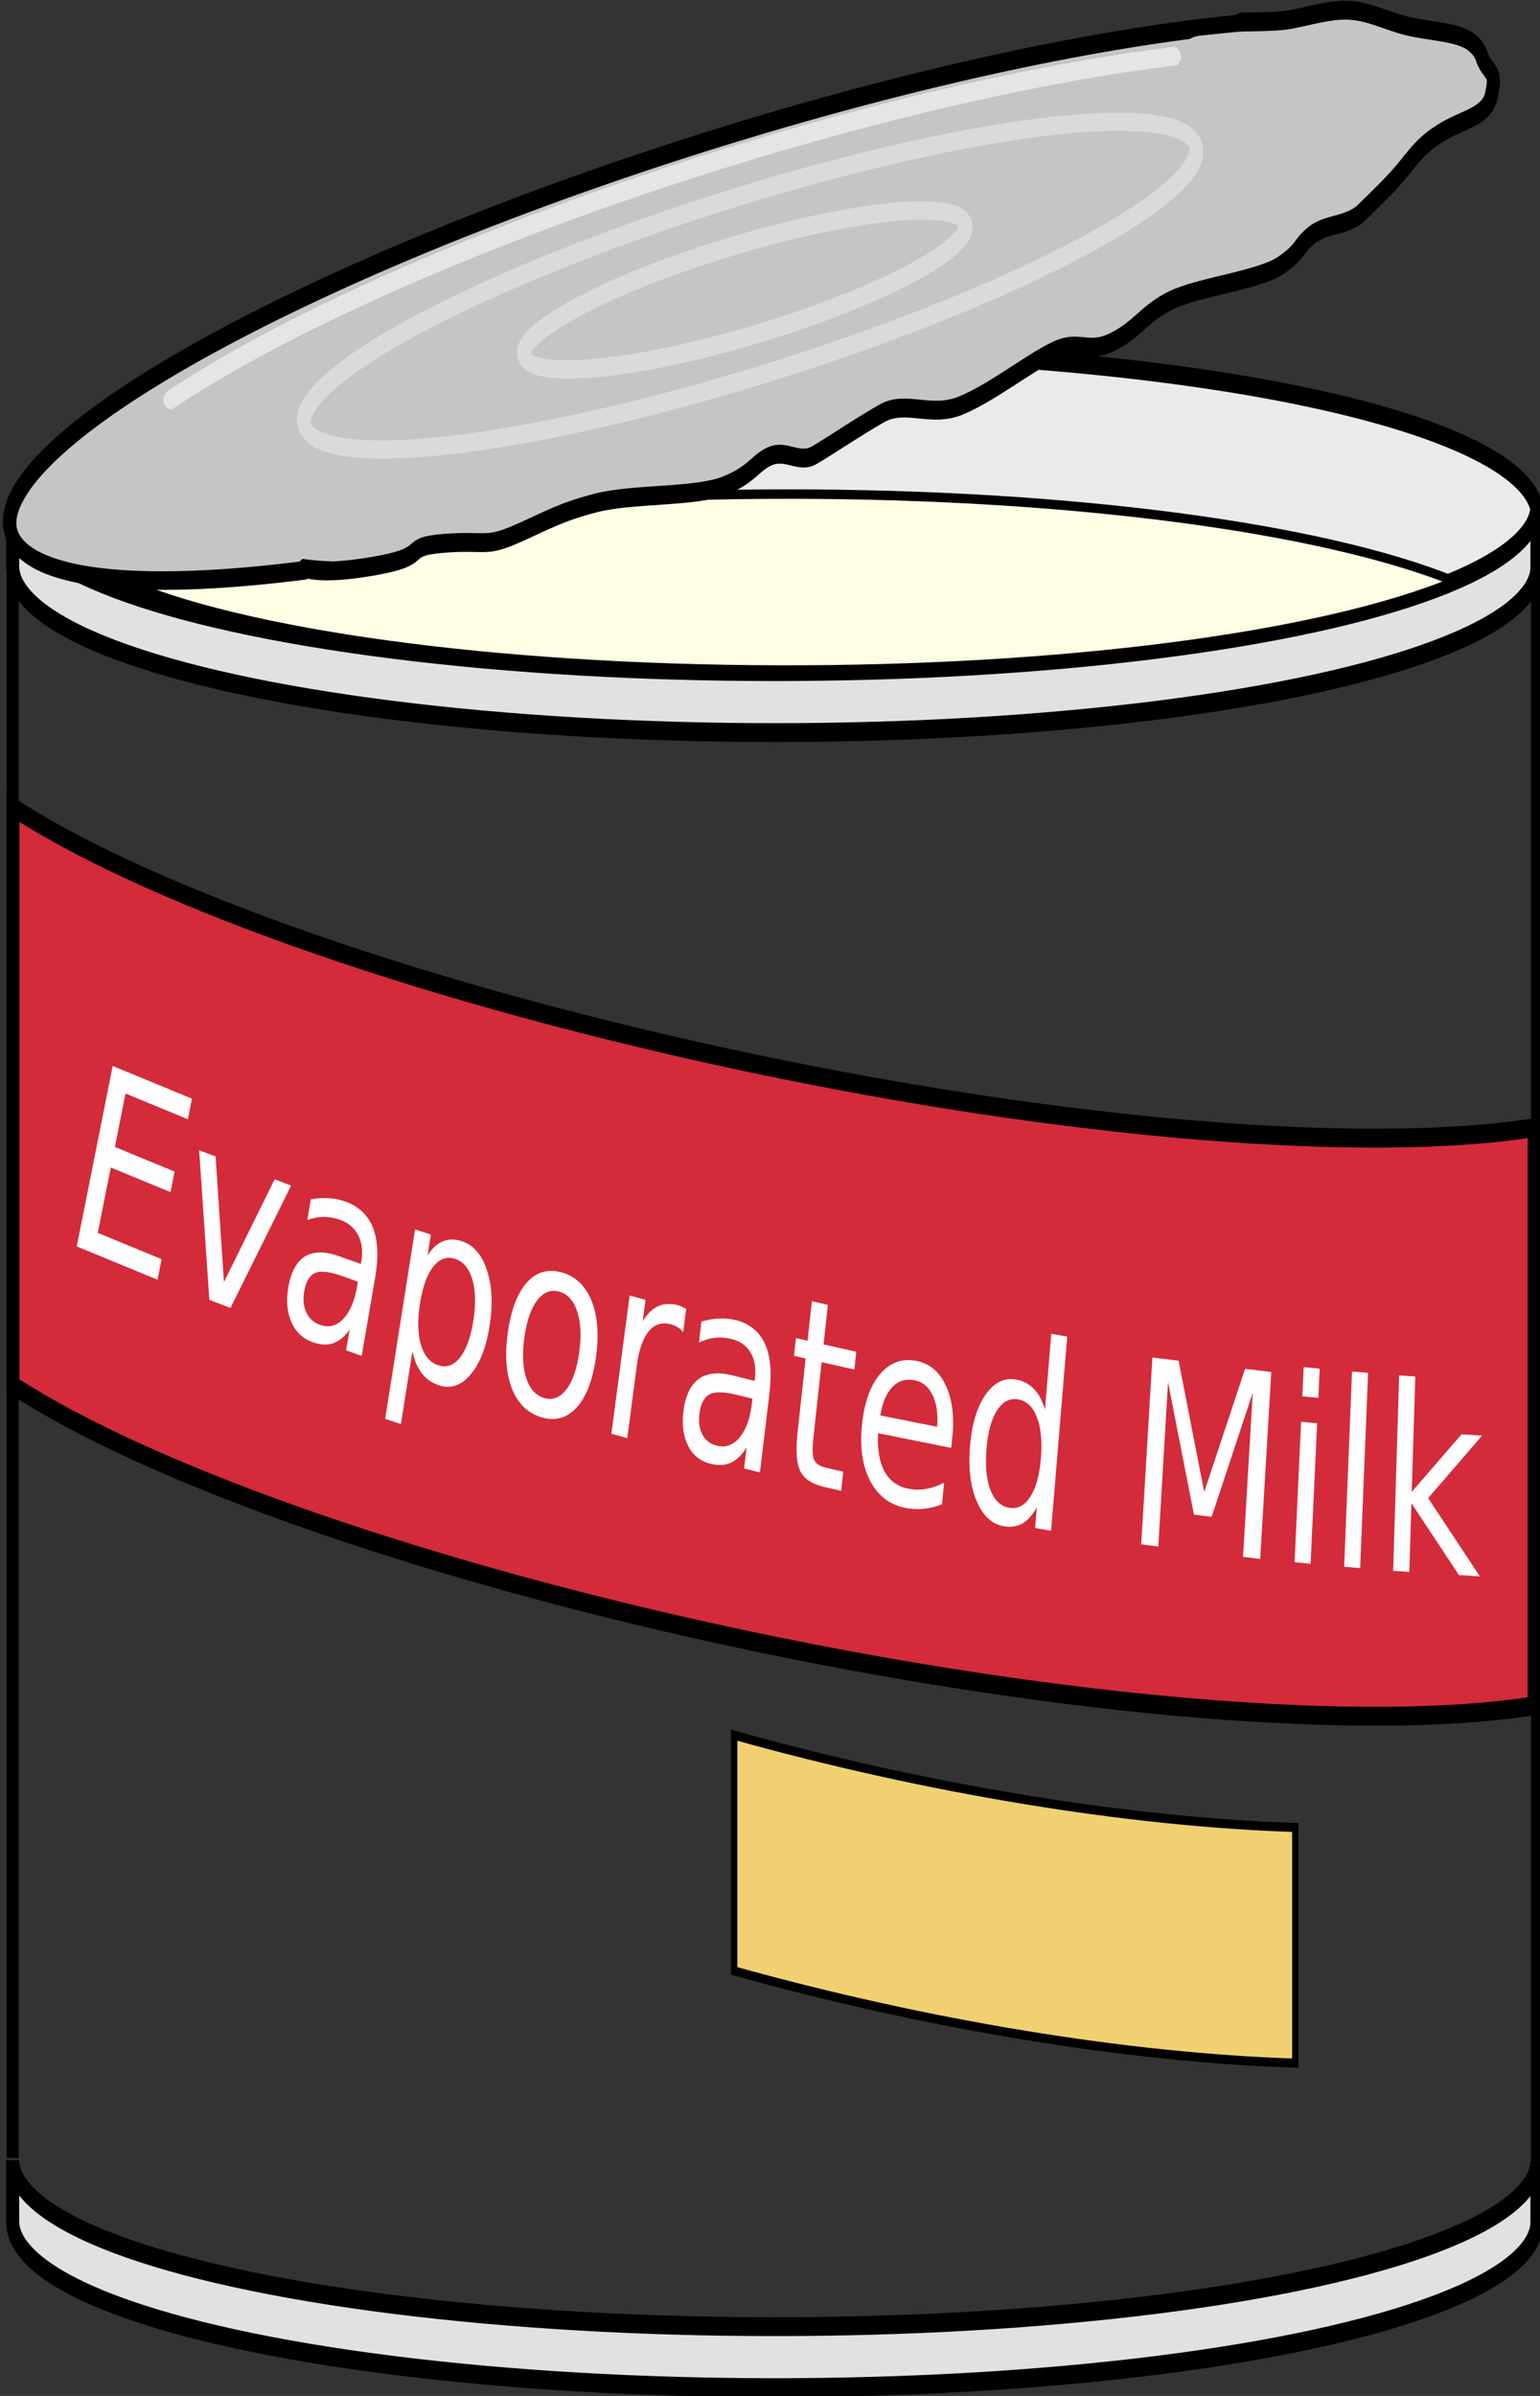 <?xml version="1.0" encoding="UTF-8" standalone="no"?>
<svg
   xmlns:dc="http://purl.org/dc/elements/1.1/"
   xmlns:cc="http://creativecommons.org/ns#"
   xmlns:rdf="http://www.w3.org/1999/02/22-rdf-syntax-ns#"
   xmlns:svg="http://www.w3.org/2000/svg"
   xmlns="http://www.w3.org/2000/svg"
   xmlns:sodipodi="http://sodipodi.sourceforge.net/DTD/sodipodi-0.dtd"
   xmlns:inkscape="http://www.inkscape.org/namespaces/inkscape"
   width="25.742mm"
   height="40.033mm"
   viewBox="0 0 25.742 40.033"
   version="1.1"
   id="svg455"
   inkscape:version="1.0 (6e3e5246a0, 2020-05-07)"
   sodipodi:docname="emilk.svg">
  <rect x="0" y="0" width="25.742" height="40.033" fill="#333333" stroke="none"/>
  <defs
     id="defs449">
    <path
       sodipodi:nodetypes="cc"
       inkscape:connector-curvature="0"
       id="path2243-9"
       d="m 119.38,103.076 c 11.077,3.284 23,5.359 36.293,5.472"
       style="fill:none;stroke:#000000;stroke-width:0.289px;stroke-linecap:butt;stroke-linejoin:miter;stroke-opacity:1" />
  </defs>
  <sodipodi:namedview
     id="base"
     pagecolor="#ffffff"
     bordercolor="#666666"
     borderopacity="1.0"
     inkscape:pageopacity="0.0"
     inkscape:pageshadow="2"
     inkscape:zoom="5.6"
     inkscape:cx="31.499566"
     inkscape:cy="81.488871"
     inkscape:document-units="mm"
     inkscape:current-layer="text2247-9"
     inkscape:document-rotation="0"
     showgrid="false"
     inkscape:window-width="1439"
     inkscape:window-height="1023"
     inkscape:window-x="117"
     inkscape:window-y="27"
     inkscape:window-maximized="0" />
  <g
     inkscape:label="Layer 1"
     inkscape:groupmode="layer"
     id="layer1"
     transform="translate(-75.442,-124.05)">
    <g
       transform="matrix(0.726,0,0,1.044,-3.848,43.888)"
       id="g2353">
      <path
         id="path1828-1"
         style="fill:#d42c3b;fill-opacity:0.992;stroke:#000000;stroke-width:0.302;stroke-linecap:butt;stroke-linejoin:miter;stroke-miterlimit:4;stroke-dasharray:none;stroke-opacity:1"
         d="m 144.538,94.831 v -10e-7 c -3.856,0.426 -10.756,0.031 -18.029,-1.034 -7.273,-1.064 -13.778,-2.631 -16.997,-4.092 v 9.252 c 3.219,1.462 9.724,3.028 16.997,4.092 7.273,1.064 14.173,1.46 18.029,1.034 z"
         inkscape:connector-curvature="0"
         sodipodi:nodetypes="ccsccscc" />
      <ellipse
         ry="2.653"
         rx="17.549"
         cy="85.041"
         cx="127.07"
         id="path895-0-3-3-16"
         style="opacity:1;fill:#eaeaea;fill-opacity:1;fill-rule:nonzero;stroke:#000003;stroke-width:0.302;stroke-linecap:round;stroke-linejoin:round;stroke-miterlimit:4;stroke-dasharray:none;stroke-dashoffset:0;stroke-opacity:1;paint-order:fill markers stroke" />
      <path
         inkscape:connector-curvature="0"
         id="path1068-8"
         d="M 144.603,111.37 V 84.882"
         style="fill:none;stroke:#000000;stroke-width:0.278;stroke-linecap:butt;stroke-linejoin:miter;stroke-miterlimit:4;stroke-dasharray:none;stroke-opacity:1" />
      <path
         inkscape:connector-curvature="0"
         id="path1070-5"
         d="M 109.506,111.322 V 85.219"
         style="fill:none;stroke:#000000;stroke-width:0.278;stroke-linecap:butt;stroke-linejoin:miter;stroke-miterlimit:4;stroke-dasharray:none;stroke-opacity:1" />
      <path
         id="path1199-1-7"
         style="fill:#e1e1e1;fill-opacity:1;stroke:#000000;stroke-width:0.302;stroke-linecap:round;stroke-linejoin:miter;stroke-miterlimit:4;stroke-dasharray:none;stroke-opacity:1"
         d="m 144.603,84.882 c -8e-5,0.945 -3.345,1.821 -8.774,2.295 -5.43,0.474 -12.119,0.474 -17.549,-1e-6 -5.43,-0.474 -8.774,-1.35 -8.774,-2.31 v 0.979 c 8e-5,0.957 3.345,1.833 8.774,2.307 5.43,0.474 12.119,0.474 17.549,0 5.43,-0.474 8.774,-1.35 8.774,-2.292 z"
         inkscape:connector-curvature="0"
         sodipodi:nodetypes="cssccsscc" />
      <path
         id="path1199-1-6-7"
         style="fill:#e1e1e1;fill-opacity:1;stroke:#000000;stroke-width:0.302;stroke-linecap:round;stroke-linejoin:miter;stroke-miterlimit:4;stroke-dasharray:none;stroke-opacity:1"
         d="m 144.603,111.37 c -8e-5,0.945 -3.345,1.821 -8.774,2.295 -5.43,0.474 -12.119,0.474 -17.549,0 -5.43,-0.474 -8.774,-1.35 -8.774,-2.31 v 0.979 c 8e-5,0.957 3.345,1.833 8.774,2.307 5.43,0.474 12.119,0.474 17.549,0 5.43,-0.474 8.774,-1.35 8.774,-2.292 z"
         inkscape:connector-curvature="0"
         sodipodi:nodetypes="cssccsscc" />
      <path
         id="path895-0-3-3-1-0"
         style="opacity:1;fill:#fffee3;fill-opacity:0.992;fill-rule:nonzero;stroke:#000000;stroke-width:0.151;stroke-linecap:round;stroke-linejoin:round;stroke-miterlimit:4;stroke-dasharray:none;stroke-dashoffset:0;stroke-opacity:1;paint-order:fill markers stroke"
         d="m 127.136,87.507 c -6.483,-0.011 -12.397,-0.562 -15.207,-1.451 3.296,-0.853 9.153,-1.368 15.493,-1.365 6.341,0.003 12.179,0.522 15.289,1.398 -3.097,0.899 -9.092,1.429 -15.575,1.418 z"
         inkscape:connector-curvature="0"
         sodipodi:nodetypes="scscs" />
      <g
         id="g1794-2"
         style="stroke-width:0.302;stroke-miterlimit:4;stroke-dasharray:none"
         transform="translate(-11.707,7.226)">
        <g
           id="g1124-6"
           transform="translate(44.09,-20.937)"
           style="stroke-width:0.302;stroke-miterlimit:4;stroke-dasharray:none">
          <g
             id="g1135-8"
             style="stroke-width:0.302;stroke-miterlimit:4;stroke-dasharray:none">
            <path
               sodipodi:arc-type="slice"
               style="opacity:1;fill:#c5c5c5;fill-opacity:1;fill-rule:nonzero;stroke:#000003;stroke-width:0.303;stroke-linecap:round;stroke-linejoin:round;stroke-miterlimit:4;stroke-dasharray:none;stroke-dashoffset:0;stroke-opacity:1;paint-order:fill markers stroke"
               id="path895-0-3-3-8-7-4"
               transform="matrix(0.977,-0.212,0.295,0.956,0,0)"
               sodipodi:type="arc"
               sodipodi:cx="62.020657"
               sodipodi:cy="113.43212"
               sodipodi:rx="17.383791"
               sodipodi:ry="2.6883857"
               sodipodi:start="2.2619467"
               sodipodi:end="5.4890605"
               d="m 50.94,115.504 a 17.384,2.688 0 0 1 -5.97,-2.595 17.384,2.688 0 0 1 11.93,-2.045 17.384,2.688 0 0 1 17.306,0.652 l -12.184,1.917 z" />
            <path
               style="fill:#c5c5c5;fill-opacity:1;stroke:#000000;stroke-width:0.302;stroke-linecap:round;stroke-linejoin:round;stroke-miterlimit:4;stroke-dasharray:none;stroke-opacity:1"
               d="m 83.849,99.584 c 0,0 0.314,0.127 1.619,-0.033 1.305,-0.16 0.586,-0.302 1.558,-0.359 0.972,-0.057 0.965,0.071 1.671,-0.143 0.706,-0.214 1.028,-0.359 1.871,-0.508 0.842,-0.148 2.274,-0.089 2.935,-0.271 0.661,-0.181 0.73,-0.387 1.086,-0.482 0.356,-0.095 0.649,0.128 0.987,-0.007 0.338,-0.135 1.006,-0.452 1.561,-0.671 0.555,-0.219 1.122,0.078 1.829,-0.128 0.708,-0.207 1.507,-0.651 2.112,-0.86 0.605,-0.21 0.778,0.047 1.359,-0.151 0.581,-0.198 0.748,-0.467 1.376,-0.676 0.628,-0.209 2.008,-0.318 2.498,-0.549 0.489,-0.23 0.368,-0.28 0.708,-0.48 0.34,-0.2 0.834,-0.144 1.171,-0.374 0.336,-0.23 0.693,-0.465 0.98,-0.714 0.286,-0.249 0.461,-0.406 0.929,-0.594 0.467,-0.188 0.964,-0.23 1.069,-0.558 0.105,-0.328 0.025,-0.339 -0.116,-0.482 -0.141,-0.143 -0.081,-0.241 -0.38,-0.391 -0.298,-0.151 -0.973,-0.159 -1.46,-0.245 -0.487,-0.086 -0.924,-0.255 -1.423,-0.251 -0.499,0.004 -1.073,0.151 -1.489,0.171 -0.416,0.021 -0.889,0.019 -0.889,0.019 -7.634,2.863 -14.883,5.768 -21.562,8.736 z"
               id="path1117-1"
               inkscape:connector-curvature="0"
               sodipodi:nodetypes="czzzzzzzzzzzzzzzzzzzzzzzcc" />
            <path
               style="fill:none;stroke:#c5c5c5;stroke-width:0.484;stroke-linecap:round;stroke-linejoin:miter;stroke-miterlimit:4;stroke-dasharray:none;stroke-opacity:1"
               d="m 104.37,91.323 c -7.324,2.811 -12.898,4.819 -19.875,7.888"
               id="path1119-2"
               inkscape:connector-curvature="0"
               sodipodi:nodetypes="cc" />
            <path
               sodipodi:nodetypes="cccc"
               inkscape:connector-curvature="0"
               id="path1126-1"
               d="m 104.458,91.065 c 0.251,-0.016 0.744,-0.058 0.983,-0.066 l -0.782,0.35 -0.312,-0.27"
               style="fill:#c5c5c5;fill-opacity:1;stroke:none;stroke-width:0.302;stroke-linecap:butt;stroke-linejoin:miter;stroke-miterlimit:4;stroke-dasharray:none;stroke-opacity:1" />
            <path
               sodipodi:nodetypes="cccc"
               inkscape:connector-curvature="0"
               id="path1128-5"
               d="m 84.278,99.191 -0.491,0.246 c 0.186,0.025 0.679,0.05 0.803,0.038 z"
               style="fill:#c5c5c5;fill-opacity:1;stroke:none;stroke-width:0.302;stroke-linecap:butt;stroke-linejoin:miter;stroke-miterlimit:4;stroke-dasharray:none;stroke-opacity:1" />
            <path
               sodipodi:arc-type="arc"
               style="opacity:1;fill:none;fill-opacity:1;fill-rule:nonzero;stroke:#e5e5e5;stroke-width:0.303;stroke-linecap:round;stroke-linejoin:round;stroke-miterlimit:4;stroke-dasharray:none;stroke-dashoffset:0;stroke-opacity:1;paint-order:fill markers stroke"
               id="path895-0-3-3-8-7-7-7"
               transform="matrix(0.977,-0.212,0.295,0.956,0,0)"
               sodipodi:type="arc"
               sodipodi:cx="62.072926"
               sodipodi:cy="113.6014"
               sodipodi:rx="16.187443"
               sodipodi:ry="2.5033717"
               sodipodi:start="3.7489672"
               sodipodi:end="5.4192473"
               d="m 48.781,112.173 a 16.187,2.503 0 0 1 11.221,-1.054 16.187,2.503 0 0 1 12.584,0.579"
               sodipodi:open="true" />
          </g>
        </g>
        <ellipse
           style="opacity:1;fill:#c5c5c5;fill-opacity:1;fill-rule:nonzero;stroke:#dcd9d9;stroke-width:0.304;stroke-linecap:round;stroke-linejoin:round;stroke-miterlimit:4;stroke-dasharray:none;stroke-dashoffset:0;stroke-opacity:1;paint-order:fill markers stroke"
           id="path895-0-3-3-8-4-3"
           cx="103.235"
           cy="103.131"
           rx="10.503"
           ry="1.468"
           transform="matrix(0.977,-0.213,0.362,0.932,0,0)" />
        <ellipse
           style="opacity:1;fill:#c5c5c5;fill-opacity:1;fill-rule:nonzero;stroke:#dcd9d9;stroke-width:0.304;stroke-linecap:round;stroke-linejoin:round;stroke-miterlimit:4;stroke-dasharray:none;stroke-dashoffset:0;stroke-opacity:1;paint-order:fill markers stroke"
           id="path895-0-3-3-8-4-8-0"
           cx="107.671"
           cy="101.432"
           rx="5.192"
           ry="0.751"
           transform="matrix(0.979,-0.203,0.322,0.947,0,0)" />
      </g>
      <g
         style="font-style:normal;font-variant:normal;font-weight:normal;font-stretch:normal;font-size:4.12px;line-height:1.25;font-family:'Times New Roman';-inkscape-font-specification:'Times New Roman, ';text-align:start;letter-spacing:0px;word-spacing:0px;text-anchor:start;fill:#fefeff;fill-opacity:1;stroke:#fefeff;stroke-width:0;stroke-miterlimit:4;stroke-dasharray:none;stroke-opacity:1"
         id="text2247-9"
         transform="translate(-8.785,-6.462)"
         aria-label="Evaporated Milk">
        <path
           id="path647"
           style="font-style:normal;font-variant:normal;font-weight:normal;font-stretch:normal;font-family:'Comic Sans';-inkscape-font-specification:'Comic Sans';fill:#fefeff;fill-opacity:1;stroke:#fefeff;stroke-width:0;stroke-miterlimit:4;stroke-dasharray:none;stroke-opacity:1"
           d="m 120.594,100.306 1.825,0.523 -0.094,0.329 -1.435,-0.411 -0.245,0.855 1.375,0.394 -0.094,0.329 -1.375,-0.394 -0.3,1.046 1.47,0.421 -0.094,0.329 -1.86,-0.533 z" />
        <path
           id="path649"
           style="font-style:normal;font-variant:normal;font-weight:normal;font-stretch:normal;font-family:'Comic Sans';-inkscape-font-specification:'Comic Sans';fill:#fefeff;fill-opacity:1;stroke:#fefeff;stroke-width:0;stroke-miterlimit:4;stroke-dasharray:none;stroke-opacity:1"
           d="m 122.585,101.654 0.379,0.101 0.192,2.009 1.168,-1.645 0.379,0.101 -1.397,1.959 -0.486,-0.13 z" />
        <path
           id="path651"
           style="font-style:normal;font-variant:normal;font-weight:normal;font-stretch:normal;font-family:'Comic Sans';-inkscape-font-specification:'Comic Sans';fill:#fefeff;fill-opacity:1;stroke:#fefeff;stroke-width:0;stroke-miterlimit:4;stroke-dasharray:none;stroke-opacity:1"
           d="m 125.883,103.669 q -0.435,-0.108 -0.628,-0.05 -0.193,0.058 -0.252,0.298 -0.047,0.191 0.05,0.336 0.099,0.143 0.316,0.196 0.299,0.074 0.531,-0.092 0.234,-0.168 0.321,-0.519 l 0.02,-0.08 z m 0.753,0.029 -0.309,1.248 -0.359,-0.089 0.082,-0.332 q -0.172,0.169 -0.38,0.219 -0.207,0.048 -0.472,-0.018 -0.336,-0.083 -0.489,-0.32 -0.15,-0.238 -0.072,-0.555 0.091,-0.369 0.384,-0.496 0.294,-0.126 0.784,-0.005 l 0.504,0.125 0.009,-0.035 q 0.061,-0.248 -0.069,-0.423 -0.128,-0.177 -0.423,-0.25 -0.187,-0.046 -0.376,-0.045 -0.189,9.1e-4 -0.375,0.05 l 0.082,-0.332 q 0.216,-0.027 0.411,-0.018 0.195,0.007 0.371,0.05 0.474,0.117 0.648,0.422 0.173,0.304 0.05,0.804 z" />
        <path
           id="path653"
           style="font-style:normal;font-variant:normal;font-weight:normal;font-stretch:normal;font-family:'Comic Sans';-inkscape-font-specification:'Comic Sans';fill:#fefeff;fill-opacity:1;stroke:#fefeff;stroke-width:0;stroke-miterlimit:4;stroke-dasharray:none;stroke-opacity:1"
           d="m 127.496,104.872 -0.265,1.165 -0.363,-0.083 0.689,-3.033 0.363,0.083 -0.076,0.333 q 0.158,-0.17 0.352,-0.225 0.196,-0.056 0.438,-0.002 0.4,0.091 0.577,0.465 0.179,0.375 0.061,0.893 -0.118,0.518 -0.441,0.779 -0.321,0.261 -0.722,0.17 -0.241,-0.055 -0.394,-0.189 -0.151,-0.135 -0.22,-0.357 z m 1.402,-0.488 q 0.09,-0.398 -0.023,-0.661 -0.111,-0.265 -0.397,-0.33 -0.286,-0.065 -0.503,0.125 -0.214,0.189 -0.305,0.587 -0.09,0.398 0.021,0.663 0.113,0.263 0.4,0.328 0.286,0.065 0.5,-0.123 0.216,-0.19 0.307,-0.588 z" />
        <path
           id="path655"
           style="font-style:normal;font-variant:normal;font-weight:normal;font-stretch:normal;font-family:'Comic Sans';-inkscape-font-specification:'Comic Sans';fill:#fefeff;fill-opacity:1;stroke:#fefeff;stroke-width:0;stroke-miterlimit:4;stroke-dasharray:none;stroke-opacity:1"
           d="m 130.882,103.919 q -0.292,-0.06 -0.508,0.133 -0.216,0.191 -0.298,0.587 -0.082,0.396 0.038,0.659 0.123,0.262 0.416,0.322 0.29,0.06 0.506,-0.134 0.217,-0.193 0.298,-0.587 0.081,-0.392 -0.041,-0.656 -0.122,-0.266 -0.411,-0.325 z m 0.064,-0.307 q 0.473,0.098 0.679,0.461 0.206,0.363 0.094,0.907 -0.112,0.542 -0.446,0.795 -0.333,0.251 -0.806,0.154 -0.475,-0.098 -0.681,-0.461 -0.204,-0.365 -0.092,-0.906 0.113,-0.544 0.444,-0.796 0.333,-0.251 0.808,-0.153 z" />
        <path
           id="path657"
           style="font-style:normal;font-variant:normal;font-weight:normal;font-stretch:normal;font-family:'Comic Sans';-inkscape-font-specification:'Comic Sans';fill:#fefeff;fill-opacity:1;stroke:#fefeff;stroke-width:0;stroke-miterlimit:4;stroke-dasharray:none;stroke-opacity:1"
           d="m 133.73,104.566 q -0.054,-0.047 -0.125,-0.077 -0.068,-0.031 -0.155,-0.048 -0.308,-0.059 -0.513,0.111 -0.202,0.168 -0.273,0.544 l -0.222,1.166 -0.366,-0.07 0.421,-2.213 0.366,0.07 -0.065,0.344 q 0.153,-0.18 0.355,-0.242 0.203,-0.064 0.465,-0.014 0.037,0.007 0.082,0.022 0.045,0.013 0.098,0.033 z" />
        <path
           id="path659"
           style="font-style:normal;font-variant:normal;font-weight:normal;font-stretch:normal;font-family:'Comic Sans';-inkscape-font-specification:'Comic Sans';fill:#fefeff;fill-opacity:1;stroke:#fefeff;stroke-width:0;stroke-miterlimit:4;stroke-dasharray:none;stroke-opacity:1"
           d="m 134.962,105.569 q -0.442,-0.077 -0.63,-0.005 -0.188,0.071 -0.23,0.315 -0.034,0.194 0.073,0.331 0.109,0.135 0.329,0.173 0.303,0.053 0.523,-0.13 0.222,-0.184 0.284,-0.541 l 0.014,-0.081 z m 0.754,-0.025 -0.219,1.267 -0.365,-0.063 0.058,-0.337 q -0.16,0.181 -0.363,0.245 -0.203,0.063 -0.472,0.016 -0.341,-0.059 -0.51,-0.284 -0.167,-0.227 -0.111,-0.548 0.065,-0.375 0.348,-0.522 0.285,-0.147 0.782,-0.06 l 0.511,0.089 0.006,-0.036 q 0.044,-0.252 -0.099,-0.417 -0.14,-0.167 -0.44,-0.219 -0.19,-0.033 -0.379,-0.019 -0.188,0.014 -0.371,0.077 l 0.058,-0.337 q 0.214,-0.043 0.408,-0.048 0.195,-0.007 0.374,0.024 0.482,0.084 0.676,0.374 0.195,0.291 0.107,0.798 z" />
        <path
           id="path661"
           style="font-style:normal;font-variant:normal;font-weight:normal;font-stretch:normal;font-family:'Comic Sans';-inkscape-font-specification:'Comic Sans';fill:#fefeff;fill-opacity:1;stroke:#fefeff;stroke-width:0;stroke-miterlimit:4;stroke-dasharray:none;stroke-opacity:1"
           d="m 137.061,104.13 -0.099,0.632 0.753,0.118 -0.045,0.284 -0.753,-0.118 -0.189,1.208 q -0.043,0.272 0.019,0.361 0.063,0.089 0.292,0.125 l 0.376,0.059 -0.048,0.306 -0.376,-0.059 q -0.423,-0.066 -0.56,-0.249 -0.136,-0.184 -0.071,-0.602 l 0.189,-1.208 -0.268,-0.042 0.045,-0.284 0.268,0.042 0.099,-0.632 z" />
        <path
           id="path663"
           style="font-style:normal;font-variant:normal;font-weight:normal;font-stretch:normal;font-family:'Comic Sans';-inkscape-font-specification:'Comic Sans';fill:#fefeff;fill-opacity:1;stroke:#fefeff;stroke-width:0;stroke-miterlimit:4;stroke-dasharray:none;stroke-opacity:1"
           d="m 139.927,106.24 -0.025,0.179 -1.685,-0.236 q -0.029,0.382 0.146,0.61 0.178,0.226 0.542,0.277 0.211,0.03 0.416,0.005 0.206,-0.024 0.416,-0.1 l -0.049,0.347 q -0.209,0.056 -0.422,0.071 -0.213,0.015 -0.426,-0.015 -0.534,-0.075 -0.803,-0.429 -0.267,-0.354 -0.193,-0.884 0.077,-0.548 0.417,-0.827 0.342,-0.281 0.844,-0.211 0.45,0.063 0.67,0.391 0.222,0.326 0.153,0.824 z m -0.351,-0.159 q 0.038,-0.301 -0.102,-0.504 -0.138,-0.202 -0.409,-0.24 -0.307,-0.043 -0.516,0.104 -0.208,0.148 -0.28,0.458 z" />
        <path
           id="path665"
           style="font-style:normal;font-variant:normal;font-weight:normal;font-stretch:normal;font-family:'Comic Sans';-inkscape-font-specification:'Comic Sans';fill:#fefeff;fill-opacity:1;stroke:#fefeff;stroke-width:0;stroke-miterlimit:4;stroke-dasharray:none;stroke-opacity:1"
           d="m 142.06,105.803 0.145,-1.21 0.367,0.044 -0.372,3.108 -0.368,-0.044 0.04,-0.336 q -0.14,0.186 -0.329,0.262 -0.187,0.075 -0.435,0.045 -0.405,-0.049 -0.622,-0.403 -0.215,-0.354 -0.152,-0.881 0.063,-0.527 0.356,-0.82 0.294,-0.293 0.7,-0.244 0.248,0.03 0.412,0.149 0.166,0.117 0.258,0.331 z m -1.346,0.631 q -0.049,0.405 0.089,0.657 0.14,0.25 0.432,0.285 0.292,0.035 0.487,-0.175 0.196,-0.212 0.244,-0.617 0.049,-0.405 -0.092,-0.655 -0.14,-0.252 -0.432,-0.287 -0.292,-0.035 -0.487,0.177 -0.193,0.21 -0.242,0.615 z" />
        <path
           id="path667"
           style="font-style:normal;font-variant:normal;font-weight:normal;font-stretch:normal;font-family:'Comic Sans';-inkscape-font-specification:'Comic Sans';fill:#fefeff;fill-opacity:1;stroke:#fefeff;stroke-width:0;stroke-miterlimit:4;stroke-dasharray:none;stroke-opacity:1"
           d="m 144.533,104.972 0.603,0.051 0.59,2.101 0.941,-1.971 0.603,0.051 -0.255,2.992 -0.395,-0.034 0.224,-2.628 -0.947,1.987 -0.407,-0.035 -0.597,-2.118 -0.224,2.628 -0.393,-0.034 z" />
        <path
           id="path669"
           style="font-style:normal;font-variant:normal;font-weight:normal;font-stretch:normal;font-family:'Comic Sans';-inkscape-font-specification:'Comic Sans';fill:#fefeff;fill-opacity:1;stroke:#fefeff;stroke-width:0;stroke-miterlimit:4;stroke-dasharray:none;stroke-opacity:1"
           d="m 147.957,106 0.369,0.025 -0.151,2.248 -0.369,-0.025 z m 0.059,-0.875 0.369,0.025 -0.031,0.468 -0.369,-0.025 z" />
        <path
           id="path671"
           style="font-style:normal;font-variant:normal;font-weight:normal;font-stretch:normal;font-family:'Comic Sans';-inkscape-font-specification:'Comic Sans';fill:#fefeff;fill-opacity:1;stroke:#fefeff;stroke-width:0;stroke-miterlimit:4;stroke-dasharray:none;stroke-opacity:1"
           d="m 149.129,105.196 0.37,0.021 -0.182,3.125 -0.369,-0.021 z" />
        <path
           id="path673"
           style="font-style:normal;font-variant:normal;font-weight:normal;font-stretch:normal;font-family:'Comic Sans';-inkscape-font-specification:'Comic Sans';fill:#fefeff;fill-opacity:1;stroke:#fefeff;stroke-width:0;stroke-miterlimit:4;stroke-dasharray:none;stroke-opacity:1"
           d="m 150.214,105.258 0.372,0.017 -0.082,1.847 1.147,-0.921 0.472,0.021 -1.241,1 1.191,1.253 -0.482,-0.021 -1.094,-1.15 -0.049,1.099 -0.372,-0.017 z" />
      </g>
      <path
         id="path2311"
         style="fill:#f0d070;fill-opacity:1;stroke:#000000;stroke-width:0.146;stroke-linecap:butt;stroke-linejoin:miter;stroke-miterlimit:4;stroke-dasharray:none;stroke-opacity:1"
         d="m 126.119,108.327 v 0 l 1e-5,-3.772 c 4.434,0.861 9.066,1.39 12.919,1.476 v 1e-5 3.772 c -3.853,-0.086 -8.485,-0.616 -12.919,-1.476 z"
         inkscape:connector-curvature="0"
         sodipodi:nodetypes="cccccccc" />
    </g>
  </g>
</svg>
